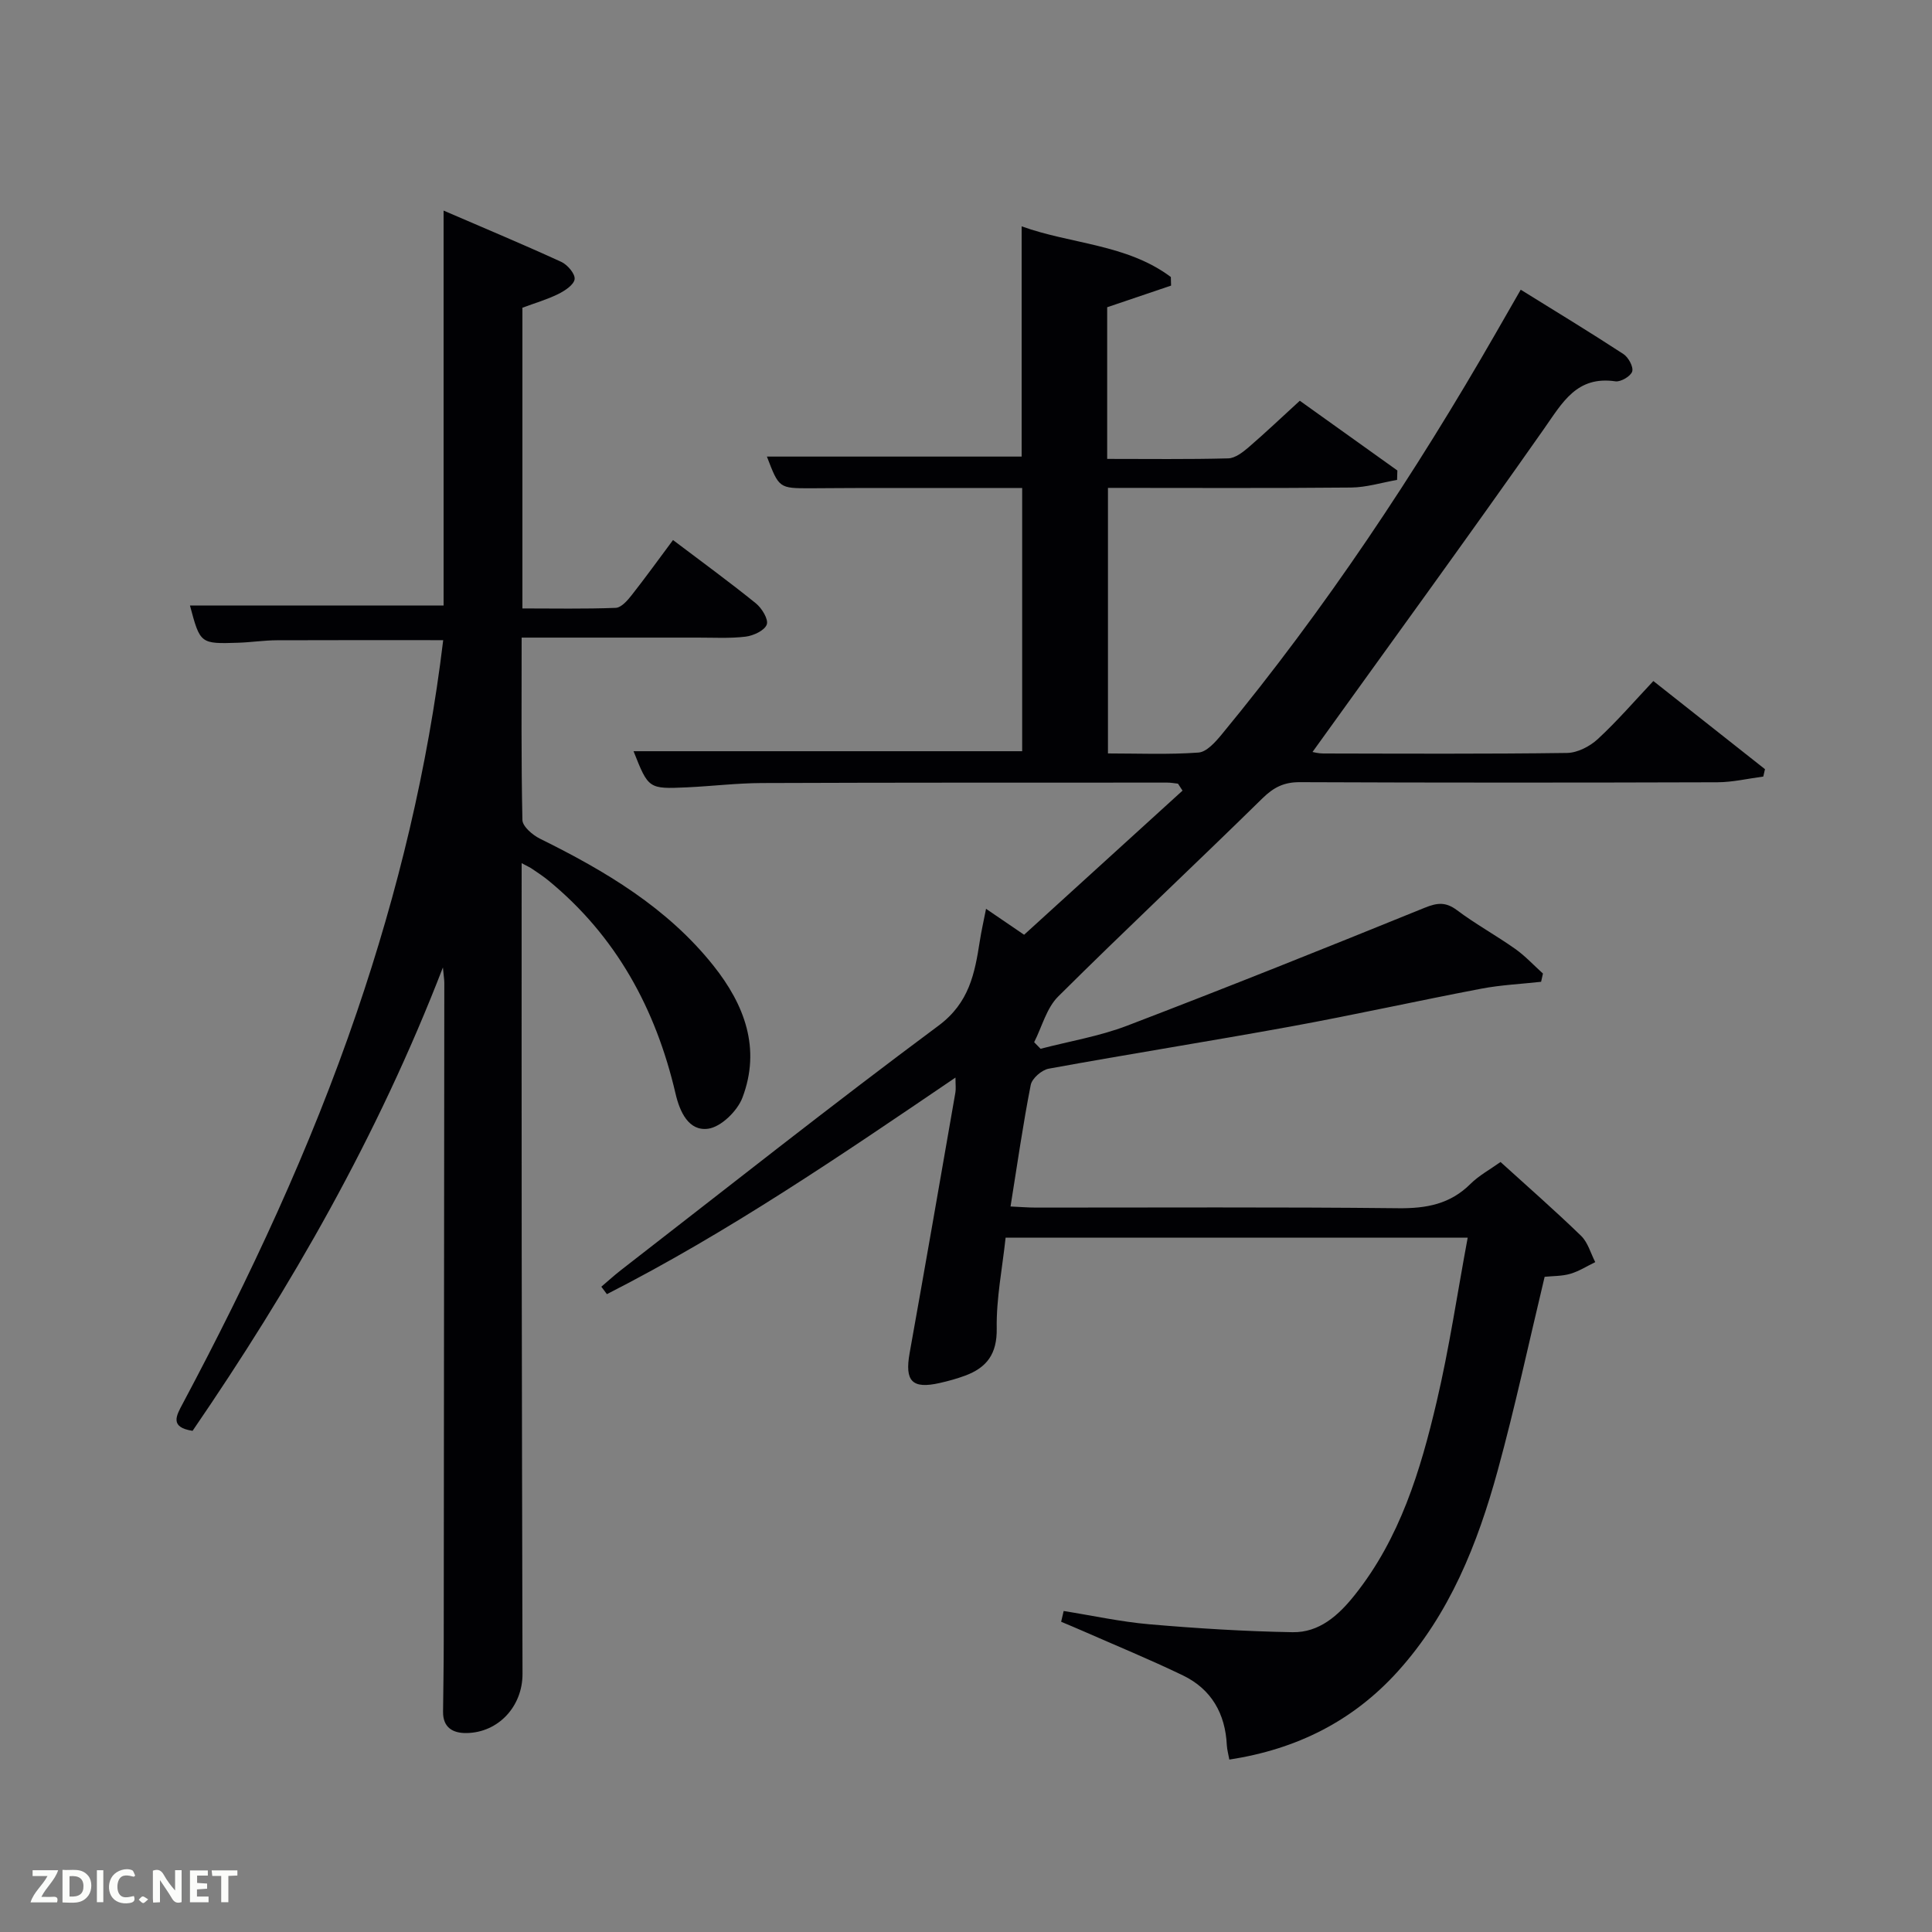 <svg enable-background="new 0 0 400 400" viewBox="0 0 400 400" xmlns="http://www.w3.org/2000/svg"><rect x="0" y="0" width="400" height="400" fill="#808080" stroke="none"/><path d="m220.22 333.54c5.91.94 11.78 2.23 17.73 2.75 9.87.85 19.77 1.47 29.67 1.64 5.52.09 9.48-3.46 12.83-7.66 9.4-11.77 13.64-25.78 16.99-40.03 2.61-11.09 4.27-22.4 6.43-33.99-32.26 0-63.69 0-95.67 0-.68 6.34-1.94 12.57-1.84 18.78.09 5.29-2.05 8.12-6.56 9.79-1.71.63-3.48 1.12-5.26 1.52-5.72 1.29-7.25-.39-6.21-6.21 3.22-17.96 6.34-35.94 9.47-53.92.14-.79.02-1.62.02-3.11-23.75 16.13-47.03 32.04-72.17 44.84-.38-.51-.76-1.03-1.15-1.54 1.38-1.17 2.71-2.39 4.13-3.49 21.84-16.92 43.49-34.08 65.67-50.55 6.38-4.74 7.51-10.81 8.56-17.53.32-2.07.79-4.12 1.29-6.67 3.33 2.27 6.18 4.21 7.88 5.37 11.19-10.18 22-20.01 32.8-29.84-.31-.48-.63-.96-.94-1.44-.73-.08-1.47-.22-2.2-.22-28 .01-56-.02-83.99.09-5.15.02-10.29.65-15.43.89-8.01.36-8.01.32-11.1-7.48h80.46c0-17.79 0-35.84 0-54.5-10.75 0-21.52-.01-32.29 0-3.83 0-7.67.05-11.5.06-6.55.01-6.55 0-9.06-6.56h52.74c0-15.59 0-31.32 0-47.67 10.24 3.7 21.76 3.66 30.89 10.49.02.59.03 1.19.05 1.78-4.4 1.49-8.8 2.98-13.23 4.48v31.4c8.51 0 16.79.11 25.07-.11 1.42-.04 2.99-1.25 4.18-2.27 3.52-3.03 6.89-6.24 10.63-9.66 6.84 4.89 13.52 9.67 20.2 14.44-.02.65-.04 1.3-.06 1.95-3.17.55-6.34 1.55-9.52 1.58-16.65.16-33.31.07-50.34.07v54.98c6.22 0 12.51.27 18.74-.18 1.69-.12 3.51-2.18 4.8-3.74 21.45-26 40.04-53.97 56.8-83.17 1.57-2.73 3.13-5.46 5.12-8.92 7.27 4.51 14.34 8.8 21.26 13.32 1.03.67 2.11 2.65 1.82 3.61-.3.98-2.37 2.2-3.47 2.04-8.02-1.17-10.96 4.38-14.78 9.82-15.76 22.46-31.93 44.64-47.94 66.92.16.02 1.18.31 2.21.31 16.83.03 33.67.12 50.49-.11 2.16-.03 4.71-1.35 6.35-2.86 4.01-3.7 7.6-7.87 11.52-12.03 7.91 6.25 15.51 12.25 23.11 18.25-.12.51-.23 1.02-.35 1.53-3.16.41-6.33 1.17-9.49 1.18-28.83.09-57.66.1-86.49-.02-3.27-.01-5.4 1.07-7.72 3.35-14.02 13.76-28.36 27.18-42.29 41.03-2.41 2.4-3.35 6.27-4.97 9.46.44.45.89.91 1.33 1.36 6-1.57 12.21-2.59 17.97-4.8 20.6-7.88 41.08-16.08 61.51-24.38 2.63-1.07 4.38-1.28 6.74.49 3.85 2.89 8.11 5.22 12.05 8.01 2.08 1.47 3.84 3.39 5.74 5.1-.13.57-.26 1.14-.38 1.71-4.14.46-8.33.65-12.41 1.43-13.19 2.51-26.29 5.43-39.5 7.84-16.66 3.04-33.39 5.68-50.04 8.72-1.44.26-3.46 2.02-3.72 3.37-1.6 8.14-2.77 16.36-4.18 25.16 1.85.08 3.57.23 5.3.23 25 .01 50-.14 74.99.13 5.81.06 10.73-.84 14.94-5.04 1.73-1.72 3.97-2.93 6.22-4.53 5.69 5.17 11.32 10.09 16.68 15.29 1.41 1.37 1.98 3.6 2.93 5.44-1.72.83-3.36 1.89-5.17 2.42-1.71.5-3.59.44-5.31.62-3.23 13.46-6.1 26.91-9.73 40.15-4.16 15.15-9.92 29.66-20.69 41.57-9.28 10.26-20.92 16.1-34.86 18.23-.21-1.15-.47-2.06-.52-2.98-.31-6.53-3.19-11.59-9.08-14.44-6.86-3.31-13.93-6.21-20.91-9.28-1.43-.63-2.87-1.22-4.31-1.83.17-.78.35-1.5.52-2.23z" fill="#010104"/><path d="m108 178.71c0 26.86-.02 52.85.01 78.85.03 29.66.1 59.33.17 88.99.02 6.73-4.99 12.17-11.6 12.26-2.76.04-4.88-1.1-4.85-4.39.05-4.83.14-9.65.14-14.48.05-45.5.09-90.99.12-136.49 0-.59-.11-1.18-.29-3.15-13.54 35.05-31.46 66.2-51.83 95.94-4.78-.74-3.39-3.11-2.03-5.65 13.91-26.13 26.44-52.89 36.01-80.95 8.54-25.03 14.72-50.62 17.91-77.1-11.59 0-23.01-.03-34.43.02-2.65.01-5.3.42-7.95.51-7.93.26-7.93.23-10.05-7.7h52.51c0-26.72 0-53.77 0-81.77 8.64 3.73 16.57 7.04 24.37 10.62 1.28.59 2.89 2.47 2.76 3.57-.14 1.17-2.02 2.41-3.4 3.09-2.34 1.15-4.88 1.89-7.41 2.83v62.26c6.48 0 12.91.13 19.32-.12 1.15-.05 2.44-1.53 3.3-2.63 2.87-3.65 5.59-7.42 8.56-11.41 5.87 4.44 11.62 8.63 17.15 13.1 1.24 1 2.65 3.31 2.26 4.39-.44 1.23-2.75 2.31-4.37 2.51-3.29.4-6.65.19-9.98.2-11.96.01-23.92 0-36.4 0 0 12.87-.11 25.32.16 37.76.03 1.34 2.1 3.11 3.63 3.87 13.52 6.68 26.35 14.27 35.92 26.29 6.46 8.11 9.85 17.16 6.01 27.31-1.04 2.76-4.42 6.08-7.1 6.45-4.04.56-5.89-3.51-6.76-7.28-4.08-17.51-12.26-32.58-26.33-44.12-1.03-.84-2.14-1.58-3.24-2.32-.49-.36-1.05-.6-2.29-1.26z" fill="#010104"/><g fill="#fbfcfa"><path d="m37.59 393.81c-.92.31-1.52.05-2-.78-.7-1.2-1.52-2.34-2.47-3.78v4.59c-.55.03-.95.05-1.41.07-.03-.37-.06-.64-.06-.91 0-1.91 0-3.81 0-5.7 1.13-.41 1.77-.03 2.29.91.62 1.11 1.38 2.14 2.31 3.19v-4.2h1.35v6.61z"/><path d="m12.94 393.88v-6.75c1.9.19 3.93-.54 5.37 1.29.8 1.01.78 2.88.03 3.97-1.37 1.97-3.4 1.51-5.4 1.49m1.45-1.22c2.04.12 2.92-.58 2.89-2.21-.03-1.51-.98-2.19-2.89-2z"/><path d="m11.81 393.87h-5.49c.68-2.18 2.47-3.48 3.51-5.45h-3.08v-1.21h5.29c-.71 2.13-2.44 3.48-3.47 5.51.86 0 1.63.04 2.39-.01.79-.05 1.14.21.85 1.16"/><path d="m39.33 393.86v-6.61h3.7v1.07h-2.22v1.52c.68.04 1.34.09 2.07.13v1.07c-.72.05-1.38.09-2.1.14v1.48h2.4v1.19h-3.85z"/><path d="m27.71 388.56c-1.15-.3-2.46-.61-3.1.64-.37.73-.41 1.93-.06 2.67.63 1.35 1.99.93 3.17.68.35.94-.01 1.32-.93 1.46-1.62.25-3.05-.27-3.76-1.48-.72-1.24-.6-3.03.31-4.17.88-1.11 2.71-1.7 4-1.16.32.13.44.74.65 1.12-.1.08-.19.16-.28.24"/><path d="m49.15 387.24v1.07c-.59.02-1.17.05-1.87.08v5.44h-1.48v-5.44h-1.85c-.05-.4-.08-.73-.13-1.15z"/><path d="m20.06 387.21h1.33v6.62h-1.33z"/><path d="m30.68 393.25c-.49.38-.8.79-1.05.76-.32-.05-.6-.45-.9-.7.26-.24.51-.64.8-.67.29-.04.62.3 1.15.61"/></g></svg>